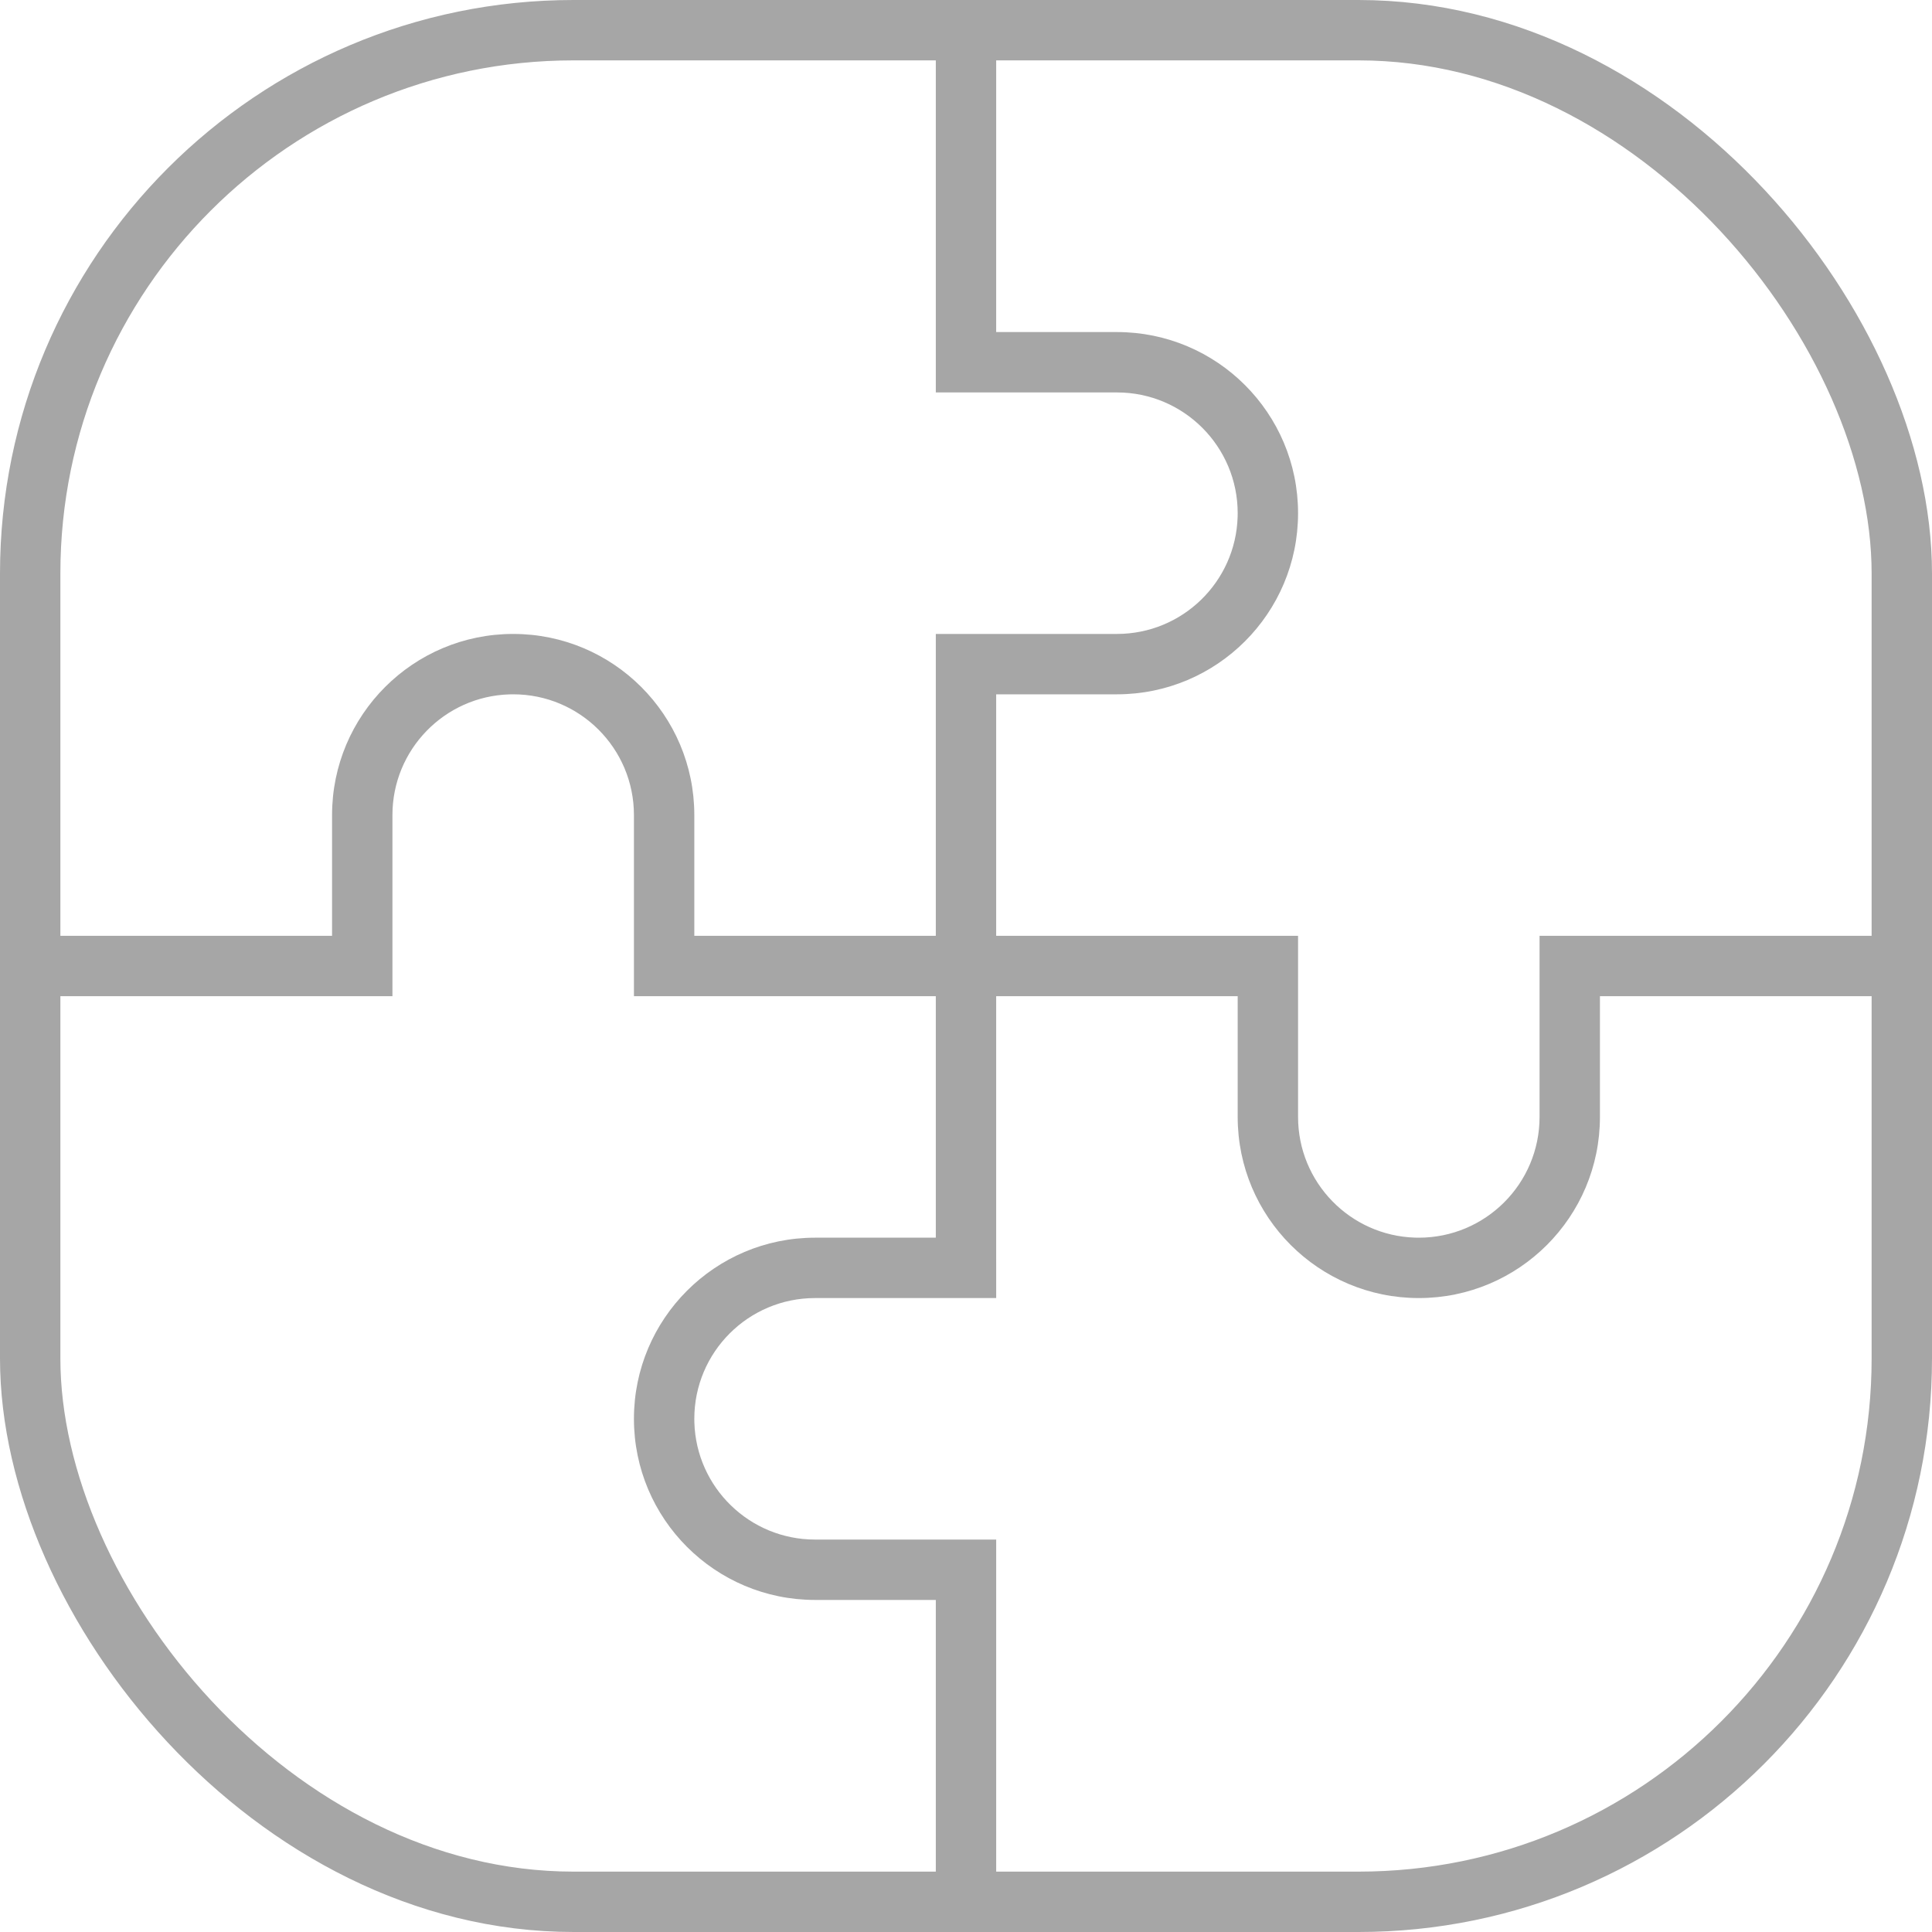 <?xml version="1.0" encoding="UTF-8"?>
<svg width="128px" height="128px" viewBox="0 0 128 128" version="1.1" xmlns="http://www.w3.org/2000/svg" xmlns:xlink="http://www.w3.org/1999/xlink">
    <title>icon</title>
    <g id="icon" stroke="none" stroke-width="1" fill="none" fill-rule="evenodd">
        <rect id="Rectangle" stroke="#A6A6A6" stroke-width="4" x="2" y="2" width="124" height="124" rx="36"></rect>
        <path d="M86,62 L86,74 C86,78.335 89.448,81.865 93.751,81.996 L94,82 C98.418,82 102,78.418 102,74 L102,62 L128,62 L128,66 L106,66 L106,74 C106,80.627 100.627,86 94,86 C87.373,86 82,80.627 82,74 L82,66 L42,66 L42,54 C42,49.582 38.418,46 34,46 L33.751,46.004 C29.448,46.135 26,49.665 26,54 L26,66 L0,66 L0,62 L22,62 L22,54 C22,47.373 27.373,42 34,42 C40.627,42 46,47.373 46,54 L46,62 L86,62 Z" id="Combined-Shape" fill="#A6A6A6" fill-rule="nonzero"></path>
        <path d="M62,-7.10542736e-15 L66,-7.10542736e-15 L65.999,22 L74,22 C80.627,22 86,27.373 86,34 C86,40.627 80.627,46 74,46 L65.999,46 L65.999,82 L66,86 L54,86 C49.582,86 46,89.582 46,94 L46.004,94.249 C46.135,98.552 49.665,102 54,102 L66,102 L66,128 L62,128 L62,106 L54,106 C47.373,106 42,100.627 42,94 C42,87.373 47.373,82 54,82 L62,82 L62,42 L74,42 C78.335,42 81.865,38.552 81.996,34.249 L82,34 C82,29.582 78.418,26 74,26 L62,26 L62,-7.10542736e-15 Z" id="Combined-Shape" fill="#A6A6A6" fill-rule="nonzero"></path>
    </g>
</svg>